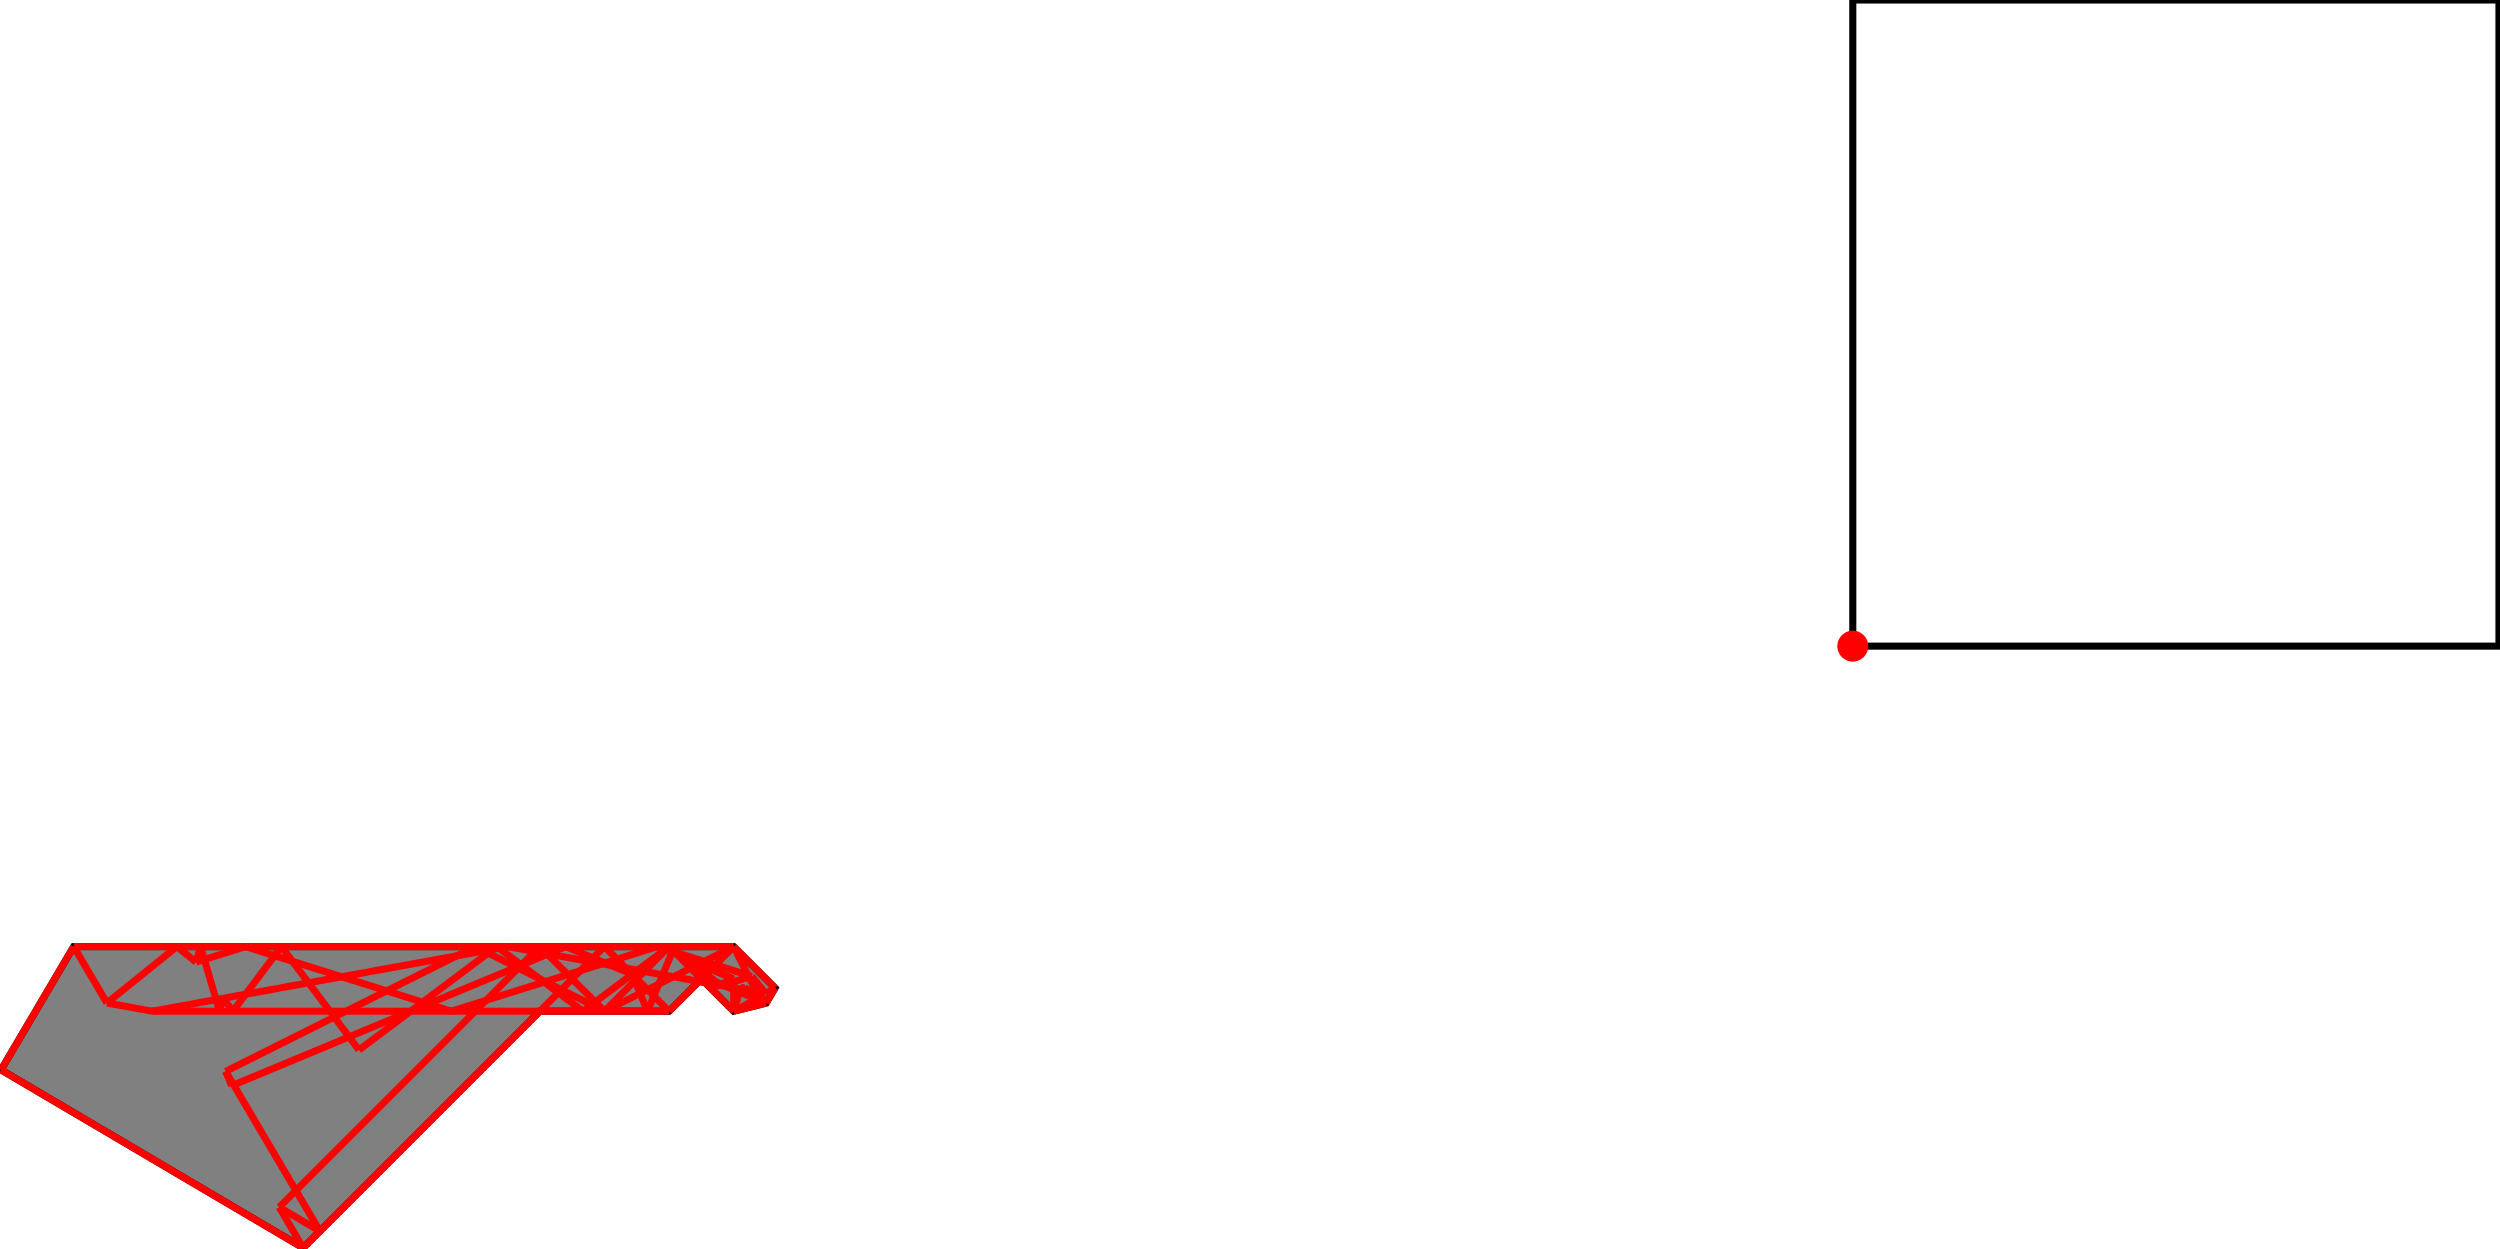 <?xml version="1.0" encoding="UTF-8"?>
<!DOCTYPE svg PUBLIC "-//W3C//DTD SVG 1.1//EN"
    "http://www.w3.org/Graphics/SVG/1.1/DTD/svg11.dtd"><svg xmlns="http://www.w3.org/2000/svg" height="249.789" stroke-opacity="1" viewBox="0 0 500 250" font-size="1" width="500" xmlns:xlink="http://www.w3.org/1999/xlink" stroke="rgb(0,0,0)" version="1.1"><defs></defs><g stroke-linejoin="miter" stroke-opacity="1.0" fill-opacity="0.0" stroke="rgb(0,0,0)" stroke-width="1.414" fill="rgb(0,0,0)" stroke-linecap="butt" stroke-miterlimit="10.0"><path d="M 500,129.338 l -0,-129.338 h -129.338 l -0,129.338 Z"/></g><g stroke-linejoin="miter" stroke-opacity="1.0" fill-opacity="1.0" stroke="rgb(0,0,0)" stroke-width="1.414" fill="rgb(128,128,128)" stroke-linecap="butt" stroke-miterlimit="10.0"><path d="M 60.472,249.789 l 47.375,-47.375 h 25.868 l 5.969,-5.969 l 1.216,0.221 l 5.748,5.748 l 6.501,-1.625 l 1.783,-3.025 l -8.283,-8.283 h -132.109 l -14.54,24.674 l 60.472,35.636 Z"/></g><g stroke-linejoin="miter" stroke-opacity="1.0" fill-opacity="1.0" stroke="rgb(0,0,0)" stroke-width="0.0" fill="rgb(255,0,0)" stroke-linecap="butt" stroke-miterlimit="10.0"><path d="M 373.761,129.338 c 0,-1.711 -1.387,-3.099 -3.099 -3.099c -1.711,-0 -3.099,1.387 -3.099 3.099c -0,1.711 1.387,3.099 3.099 3.099c 1.711,0 3.099,-1.387 3.099 -3.099Z"/></g><g stroke-linejoin="miter" stroke-opacity="1.0" fill-opacity="0.0" stroke="rgb(255,0,0)" stroke-width="1.414" fill="rgb(0,0,0)" stroke-linecap="butt" stroke-miterlimit="10.0"><path d="M 0,214.154 l 14.54,-24.674 "/></g><g stroke-linejoin="miter" stroke-opacity="1.0" fill-opacity="0.0" stroke="rgb(255,0,0)" stroke-width="1.414" fill="rgb(0,0,0)" stroke-linecap="butt" stroke-miterlimit="10.0"><path d="M 46.412,202.414 l 9.7,-12.934 "/></g><g stroke-linejoin="miter" stroke-opacity="1.0" fill-opacity="0.0" stroke="rgb(255,0,0)" stroke-width="1.414" fill="rgb(0,0,0)" stroke-linecap="butt" stroke-miterlimit="10.0"><path d="M 21.192,200.768 l 13.999,-11.288 "/></g><g stroke-linejoin="miter" stroke-opacity="1.0" fill-opacity="0.0" stroke="rgb(255,0,0)" stroke-width="1.414" fill="rgb(0,0,0)" stroke-linecap="butt" stroke-miterlimit="10.0"><path d="M 55.677,241.651 l 52.171,-52.171 "/></g><g stroke-linejoin="miter" stroke-opacity="1.0" fill-opacity="0.0" stroke="rgb(255,0,0)" stroke-width="1.414" fill="rgb(0,0,0)" stroke-linecap="butt" stroke-miterlimit="10.0"><path d="M 60.472,249.789 l 60.309,-60.309 "/></g><g stroke-linejoin="miter" stroke-opacity="1.0" fill-opacity="0.0" stroke="rgb(255,0,0)" stroke-width="1.414" fill="rgb(0,0,0)" stroke-linecap="butt" stroke-miterlimit="10.0"><path d="M 71.633,210.174 l 27.592,-20.694 "/></g><g stroke-linejoin="miter" stroke-opacity="1.0" fill-opacity="0.0" stroke="rgb(255,0,0)" stroke-width="1.414" fill="rgb(0,0,0)" stroke-linecap="butt" stroke-miterlimit="10.0"><path d="M 120.782,202.414 l 12.934,-12.934 "/></g><g stroke-linejoin="miter" stroke-opacity="1.0" fill-opacity="0.0" stroke="rgb(255,0,0)" stroke-width="1.414" fill="rgb(0,0,0)" stroke-linecap="butt" stroke-miterlimit="10.0"><path d="M 39.04,192.584 l 0.905,-3.104 "/></g><g stroke-linejoin="miter" stroke-opacity="1.0" fill-opacity="0.0" stroke="rgb(255,0,0)" stroke-width="1.414" fill="rgb(0,0,0)" stroke-linecap="butt" stroke-miterlimit="10.0"><path d="M 43.718,202.414 l 0.754,-2.587 "/></g><g stroke-linejoin="miter" stroke-opacity="1.0" fill-opacity="0.0" stroke="rgb(255,0,0)" stroke-width="1.414" fill="rgb(0,0,0)" stroke-linecap="butt" stroke-miterlimit="10.0"><path d="M 133.715,202.414 l 12.934,-12.934 "/></g><g stroke-linejoin="miter" stroke-opacity="1.0" fill-opacity="0.0" stroke="rgb(255,0,0)" stroke-width="1.414" fill="rgb(0,0,0)" stroke-linecap="butt" stroke-miterlimit="10.0"><path d="M 153.15,200.788 l 1.783,-3.025 "/></g><g stroke-linejoin="miter" stroke-opacity="1.0" fill-opacity="0.0" stroke="rgb(255,0,0)" stroke-width="1.414" fill="rgb(0,0,0)" stroke-linecap="butt" stroke-miterlimit="10.0"><path d="M 116.47,202.414 l 17.245,-12.934 "/></g><g stroke-linejoin="miter" stroke-opacity="1.0" fill-opacity="0.0" stroke="rgb(255,0,0)" stroke-width="1.414" fill="rgb(0,0,0)" stroke-linecap="butt" stroke-miterlimit="10.0"><path d="M 129.404,202.414 l 5.389,-12.934 "/></g><g stroke-linejoin="miter" stroke-opacity="1.0" fill-opacity="0.0" stroke="rgb(255,0,0)" stroke-width="1.414" fill="rgb(0,0,0)" stroke-linecap="butt" stroke-miterlimit="10.0"><path d="M 142.084,197.849 l 0.585,-1.405 "/></g><g stroke-linejoin="miter" stroke-opacity="1.0" fill-opacity="0.0" stroke="rgb(255,0,0)" stroke-width="1.414" fill="rgb(0,0,0)" stroke-linecap="butt" stroke-miterlimit="10.0"><path d="M 44.963,214.455 l 49.951,-24.976 "/></g><g stroke-linejoin="miter" stroke-opacity="1.0" fill-opacity="0.0" stroke="rgb(255,0,0)" stroke-width="1.414" fill="rgb(0,0,0)" stroke-linecap="butt" stroke-miterlimit="10.0"><path d="M 146.649,202.414 l 1.436,-4.719 "/></g><g stroke-linejoin="miter" stroke-opacity="1.0" fill-opacity="0.0" stroke="rgb(255,0,0)" stroke-width="1.414" fill="rgb(0,0,0)" stroke-linecap="butt" stroke-miterlimit="10.0"><path d="M 151.91,201.098 l 0.185,-0.727 "/></g><g stroke-linejoin="miter" stroke-opacity="1.0" fill-opacity="0.0" stroke="rgb(255,0,0)" stroke-width="1.414" fill="rgb(0,0,0)" stroke-linecap="butt" stroke-miterlimit="10.0"><path d="M 153.048,198.874 l 1.885,-1.111 "/></g><g stroke-linejoin="miter" stroke-opacity="1.0" fill-opacity="0.0" stroke="rgb(255,0,0)" stroke-width="1.414" fill="rgb(0,0,0)" stroke-linecap="butt" stroke-miterlimit="10.0"><path d="M 120.782,202.414 l 25.868,-12.934 "/></g><g stroke-linejoin="miter" stroke-opacity="1.0" fill-opacity="0.0" stroke="rgb(255,0,0)" stroke-width="1.414" fill="rgb(0,0,0)" stroke-linecap="butt" stroke-miterlimit="10.0"><path d="M 46.164,217.337 l 66.858,-27.857 "/></g><g stroke-linejoin="miter" stroke-opacity="1.0" fill-opacity="0.0" stroke="rgb(255,0,0)" stroke-width="1.414" fill="rgb(0,0,0)" stroke-linecap="butt" stroke-miterlimit="10.0"><path d="M 39.04,192.584 l 9.887,-3.104 "/></g><g stroke-linejoin="miter" stroke-opacity="1.0" fill-opacity="0.0" stroke="rgb(255,0,0)" stroke-width="1.414" fill="rgb(0,0,0)" stroke-linecap="butt" stroke-miterlimit="10.0"><path d="M 146.649,202.414 l 5.706,-3.043 "/></g><g stroke-linejoin="miter" stroke-opacity="1.0" fill-opacity="0.0" stroke="rgb(255,0,0)" stroke-width="1.414" fill="rgb(0,0,0)" stroke-linecap="butt" stroke-miterlimit="10.0"><path d="M 142.084,197.849 l 4.565,-1.902 "/></g><g stroke-linejoin="miter" stroke-opacity="1.0" fill-opacity="0.0" stroke="rgb(255,0,0)" stroke-width="1.414" fill="rgb(0,0,0)" stroke-linecap="butt" stroke-miterlimit="10.0"><path d="M 90.124,202.414 l 41.197,-12.934 "/></g><g stroke-linejoin="miter" stroke-opacity="1.0" fill-opacity="0.0" stroke="rgb(255,0,0)" stroke-width="1.414" fill="rgb(0,0,0)" stroke-linecap="butt" stroke-miterlimit="10.0"><path d="M 146.649,202.414 v -6.467 "/></g><g stroke-linejoin="miter" stroke-opacity="1.0" fill-opacity="0.0" stroke="rgb(255,0,0)" stroke-width="1.414" fill="rgb(0,0,0)" stroke-linecap="butt" stroke-miterlimit="10.0"><path d="M 144.062,197.24 l 6.208,-1.811 "/></g><g stroke-linejoin="miter" stroke-opacity="1.0" fill-opacity="0.0" stroke="rgb(255,0,0)" stroke-width="1.414" fill="rgb(0,0,0)" stroke-linecap="butt" stroke-miterlimit="10.0"><path d="M 152.398,200.977 l -0.042,-1.606 "/></g><g stroke-linejoin="miter" stroke-opacity="1.0" fill-opacity="0.0" stroke="rgb(255,0,0)" stroke-width="1.414" fill="rgb(0,0,0)" stroke-linecap="butt" stroke-miterlimit="10.0"><path d="M 30.245,202.414 l 71.136,-12.934 "/></g><g stroke-linejoin="miter" stroke-opacity="1.0" fill-opacity="0.0" stroke="rgb(255,0,0)" stroke-width="1.414" fill="rgb(0,0,0)" stroke-linecap="butt" stroke-miterlimit="10.0"><path d="M 146.649,202.414 l 6.501,-1.625 "/></g><g stroke-linejoin="miter" stroke-opacity="1.0" fill-opacity="0.0" stroke="rgb(255,0,0)" stroke-width="1.414" fill="rgb(0,0,0)" stroke-linecap="butt" stroke-miterlimit="10.0"><path d="M 14.54,189.48 h 132.109 "/></g><g stroke-linejoin="miter" stroke-opacity="1.0" fill-opacity="0.0" stroke="rgb(255,0,0)" stroke-width="1.414" fill="rgb(0,0,0)" stroke-linecap="butt" stroke-miterlimit="10.0"><path d="M 30.245,202.414 h 103.47 "/></g><g stroke-linejoin="miter" stroke-opacity="1.0" fill-opacity="0.0" stroke="rgb(255,0,0)" stroke-width="1.414" fill="rgb(0,0,0)" stroke-linecap="butt" stroke-miterlimit="10.0"><path d="M 148.84,197.727 l -0.755,-0.032 "/></g><g stroke-linejoin="miter" stroke-opacity="1.0" fill-opacity="0.0" stroke="rgb(255,0,0)" stroke-width="1.414" fill="rgb(0,0,0)" stroke-linecap="butt" stroke-miterlimit="10.0"><path d="M 135.563,191.327 l -0.77,-1.848 "/></g><g stroke-linejoin="miter" stroke-opacity="1.0" fill-opacity="0.0" stroke="rgb(255,0,0)" stroke-width="1.414" fill="rgb(0,0,0)" stroke-linecap="butt" stroke-miterlimit="10.0"><path d="M 43.718,202.414 l -3.772,-12.934 "/></g><g stroke-linejoin="miter" stroke-opacity="1.0" fill-opacity="0.0" stroke="rgb(255,0,0)" stroke-width="1.414" fill="rgb(0,0,0)" stroke-linecap="butt" stroke-miterlimit="10.0"><path d="M 129.404,202.414 l -3.079,-7.391 "/></g><g stroke-linejoin="miter" stroke-opacity="1.0" fill-opacity="0.0" stroke="rgb(255,0,0)" stroke-width="1.414" fill="rgb(0,0,0)" stroke-linecap="butt" stroke-miterlimit="10.0"><path d="M 152.398,200.977 l -5.748,-11.497 "/></g><g stroke-linejoin="miter" stroke-opacity="1.0" fill-opacity="0.0" stroke="rgb(255,0,0)" stroke-width="1.414" fill="rgb(0,0,0)" stroke-linecap="butt" stroke-miterlimit="10.0"><path d="M 153.048,198.874 l -51.667,-9.394 "/></g><g stroke-linejoin="miter" stroke-opacity="1.0" fill-opacity="0.0" stroke="rgb(255,0,0)" stroke-width="1.414" fill="rgb(0,0,0)" stroke-linecap="butt" stroke-miterlimit="10.0"><path d="M 150.271,195.429 l -18.95,-5.949 "/></g><g stroke-linejoin="miter" stroke-opacity="1.0" fill-opacity="0.0" stroke="rgb(255,0,0)" stroke-width="1.414" fill="rgb(0,0,0)" stroke-linecap="butt" stroke-miterlimit="10.0"><path d="M 46.164,217.337 l -1.201,-2.882 "/></g><g stroke-linejoin="miter" stroke-opacity="1.0" fill-opacity="0.0" stroke="rgb(255,0,0)" stroke-width="1.414" fill="rgb(0,0,0)" stroke-linecap="butt" stroke-miterlimit="10.0"><path d="M 30.245,202.414 l -9.054,-1.646 "/></g><g stroke-linejoin="miter" stroke-opacity="1.0" fill-opacity="0.0" stroke="rgb(255,0,0)" stroke-width="1.414" fill="rgb(0,0,0)" stroke-linecap="butt" stroke-miterlimit="10.0"><path d="M 153.048,198.874 l -2.777,-3.445 "/></g><g stroke-linejoin="miter" stroke-opacity="1.0" fill-opacity="0.0" stroke="rgb(255,0,0)" stroke-width="1.414" fill="rgb(0,0,0)" stroke-linecap="butt" stroke-miterlimit="10.0"><path d="M 146.649,195.947 l -11.086,-4.619 "/></g><g stroke-linejoin="miter" stroke-opacity="1.0" fill-opacity="0.0" stroke="rgb(255,0,0)" stroke-width="1.414" fill="rgb(0,0,0)" stroke-linecap="butt" stroke-miterlimit="10.0"><path d="M 152.095,200.371 l -9.425,-3.927 "/></g><g stroke-linejoin="miter" stroke-opacity="1.0" fill-opacity="0.0" stroke="rgb(255,0,0)" stroke-width="1.414" fill="rgb(0,0,0)" stroke-linecap="butt" stroke-miterlimit="10.0"><path d="M 152.355,199.37 l -3.515,-1.643 "/></g><g stroke-linejoin="miter" stroke-opacity="1.0" fill-opacity="0.0" stroke="rgb(255,0,0)" stroke-width="1.414" fill="rgb(0,0,0)" stroke-linecap="butt" stroke-miterlimit="10.0"><path d="M 151.91,201.098 l -3.07,-3.371 "/></g><g stroke-linejoin="miter" stroke-opacity="1.0" fill-opacity="0.0" stroke="rgb(255,0,0)" stroke-width="1.414" fill="rgb(0,0,0)" stroke-linecap="butt" stroke-miterlimit="10.0"><path d="M 154.933,197.763 l -8.283,-8.283 "/></g><g stroke-linejoin="miter" stroke-opacity="1.0" fill-opacity="0.0" stroke="rgb(255,0,0)" stroke-width="1.414" fill="rgb(0,0,0)" stroke-linecap="butt" stroke-miterlimit="10.0"><path d="M 126.325,195.023 l -13.303,-5.543 "/></g><g stroke-linejoin="miter" stroke-opacity="1.0" fill-opacity="0.0" stroke="rgb(255,0,0)" stroke-width="1.414" fill="rgb(0,0,0)" stroke-linecap="butt" stroke-miterlimit="10.0"><path d="M 90.124,202.414 l -41.197,-12.934 "/></g><g stroke-linejoin="miter" stroke-opacity="1.0" fill-opacity="0.0" stroke="rgb(255,0,0)" stroke-width="1.414" fill="rgb(0,0,0)" stroke-linecap="butt" stroke-miterlimit="10.0"><path d="M 146.649,202.414 l -12.934,-12.934 "/></g><g stroke-linejoin="miter" stroke-opacity="1.0" fill-opacity="0.0" stroke="rgb(255,0,0)" stroke-width="1.414" fill="rgb(0,0,0)" stroke-linecap="butt" stroke-miterlimit="10.0"><path d="M 153.15,200.788 l -5.065,-3.094 "/></g><g stroke-linejoin="miter" stroke-opacity="1.0" fill-opacity="0.0" stroke="rgb(255,0,0)" stroke-width="1.414" fill="rgb(0,0,0)" stroke-linecap="butt" stroke-miterlimit="10.0"><path d="M 144.062,197.24 l -10.347,-7.76 "/></g><g stroke-linejoin="miter" stroke-opacity="1.0" fill-opacity="0.0" stroke="rgb(255,0,0)" stroke-width="1.414" fill="rgb(0,0,0)" stroke-linecap="butt" stroke-miterlimit="10.0"><path d="M 133.715,202.414 l -12.934,-12.934 "/></g><g stroke-linejoin="miter" stroke-opacity="1.0" fill-opacity="0.0" stroke="rgb(255,0,0)" stroke-width="1.414" fill="rgb(0,0,0)" stroke-linecap="butt" stroke-miterlimit="10.0"><path d="M 120.782,202.414 l -25.868,-12.934 "/></g><g stroke-linejoin="miter" stroke-opacity="1.0" fill-opacity="0.0" stroke="rgb(255,0,0)" stroke-width="1.414" fill="rgb(0,0,0)" stroke-linecap="butt" stroke-miterlimit="10.0"><path d="M 120.782,202.414 l -12.934,-12.934 "/></g><g stroke-linejoin="miter" stroke-opacity="1.0" fill-opacity="0.0" stroke="rgb(255,0,0)" stroke-width="1.414" fill="rgb(0,0,0)" stroke-linecap="butt" stroke-miterlimit="10.0"><path d="M 63.815,246.447 l -18.852,-31.991 "/></g><g stroke-linejoin="miter" stroke-opacity="1.0" fill-opacity="0.0" stroke="rgb(255,0,0)" stroke-width="1.414" fill="rgb(0,0,0)" stroke-linecap="butt" stroke-miterlimit="10.0"><path d="M 60.472,249.789 l -4.796,-8.138 "/></g><g stroke-linejoin="miter" stroke-opacity="1.0" fill-opacity="0.0" stroke="rgb(255,0,0)" stroke-width="1.414" fill="rgb(0,0,0)" stroke-linecap="butt" stroke-miterlimit="10.0"><path d="M 116.47,202.414 l -17.245,-12.934 "/></g><g stroke-linejoin="miter" stroke-opacity="1.0" fill-opacity="0.0" stroke="rgb(255,0,0)" stroke-width="1.414" fill="rgb(0,0,0)" stroke-linecap="butt" stroke-miterlimit="10.0"><path d="M 21.192,200.768 l -6.652,-11.288 "/></g><g stroke-linejoin="miter" stroke-opacity="1.0" fill-opacity="0.0" stroke="rgb(255,0,0)" stroke-width="1.414" fill="rgb(0,0,0)" stroke-linecap="butt" stroke-miterlimit="10.0"><path d="M 71.633,210.174 l -15.521,-20.694 "/></g><g stroke-linejoin="miter" stroke-opacity="1.0" fill-opacity="0.0" stroke="rgb(255,0,0)" stroke-width="1.414" fill="rgb(0,0,0)" stroke-linecap="butt" stroke-miterlimit="10.0"><path d="M 46.412,202.414 l -1.94,-2.587 "/></g><g stroke-linejoin="miter" stroke-opacity="1.0" fill-opacity="0.0" stroke="rgb(255,0,0)" stroke-width="1.414" fill="rgb(0,0,0)" stroke-linecap="butt" stroke-miterlimit="10.0"><path d="M 39.04,192.584 l -3.85,-3.104 "/></g><g stroke-linejoin="miter" stroke-opacity="1.0" fill-opacity="0.0" stroke="rgb(255,0,0)" stroke-width="1.414" fill="rgb(0,0,0)" stroke-linecap="butt" stroke-miterlimit="10.0"><path d="M 63.815,246.447 l -8.138,-4.796 "/></g><g stroke-linejoin="miter" stroke-opacity="1.0" fill-opacity="0.0" stroke="rgb(255,0,0)" stroke-width="1.414" fill="rgb(0,0,0)" stroke-linecap="butt" stroke-miterlimit="10.0"><path d="M 60.472,249.789 l -60.472,-35.636 "/></g></svg>